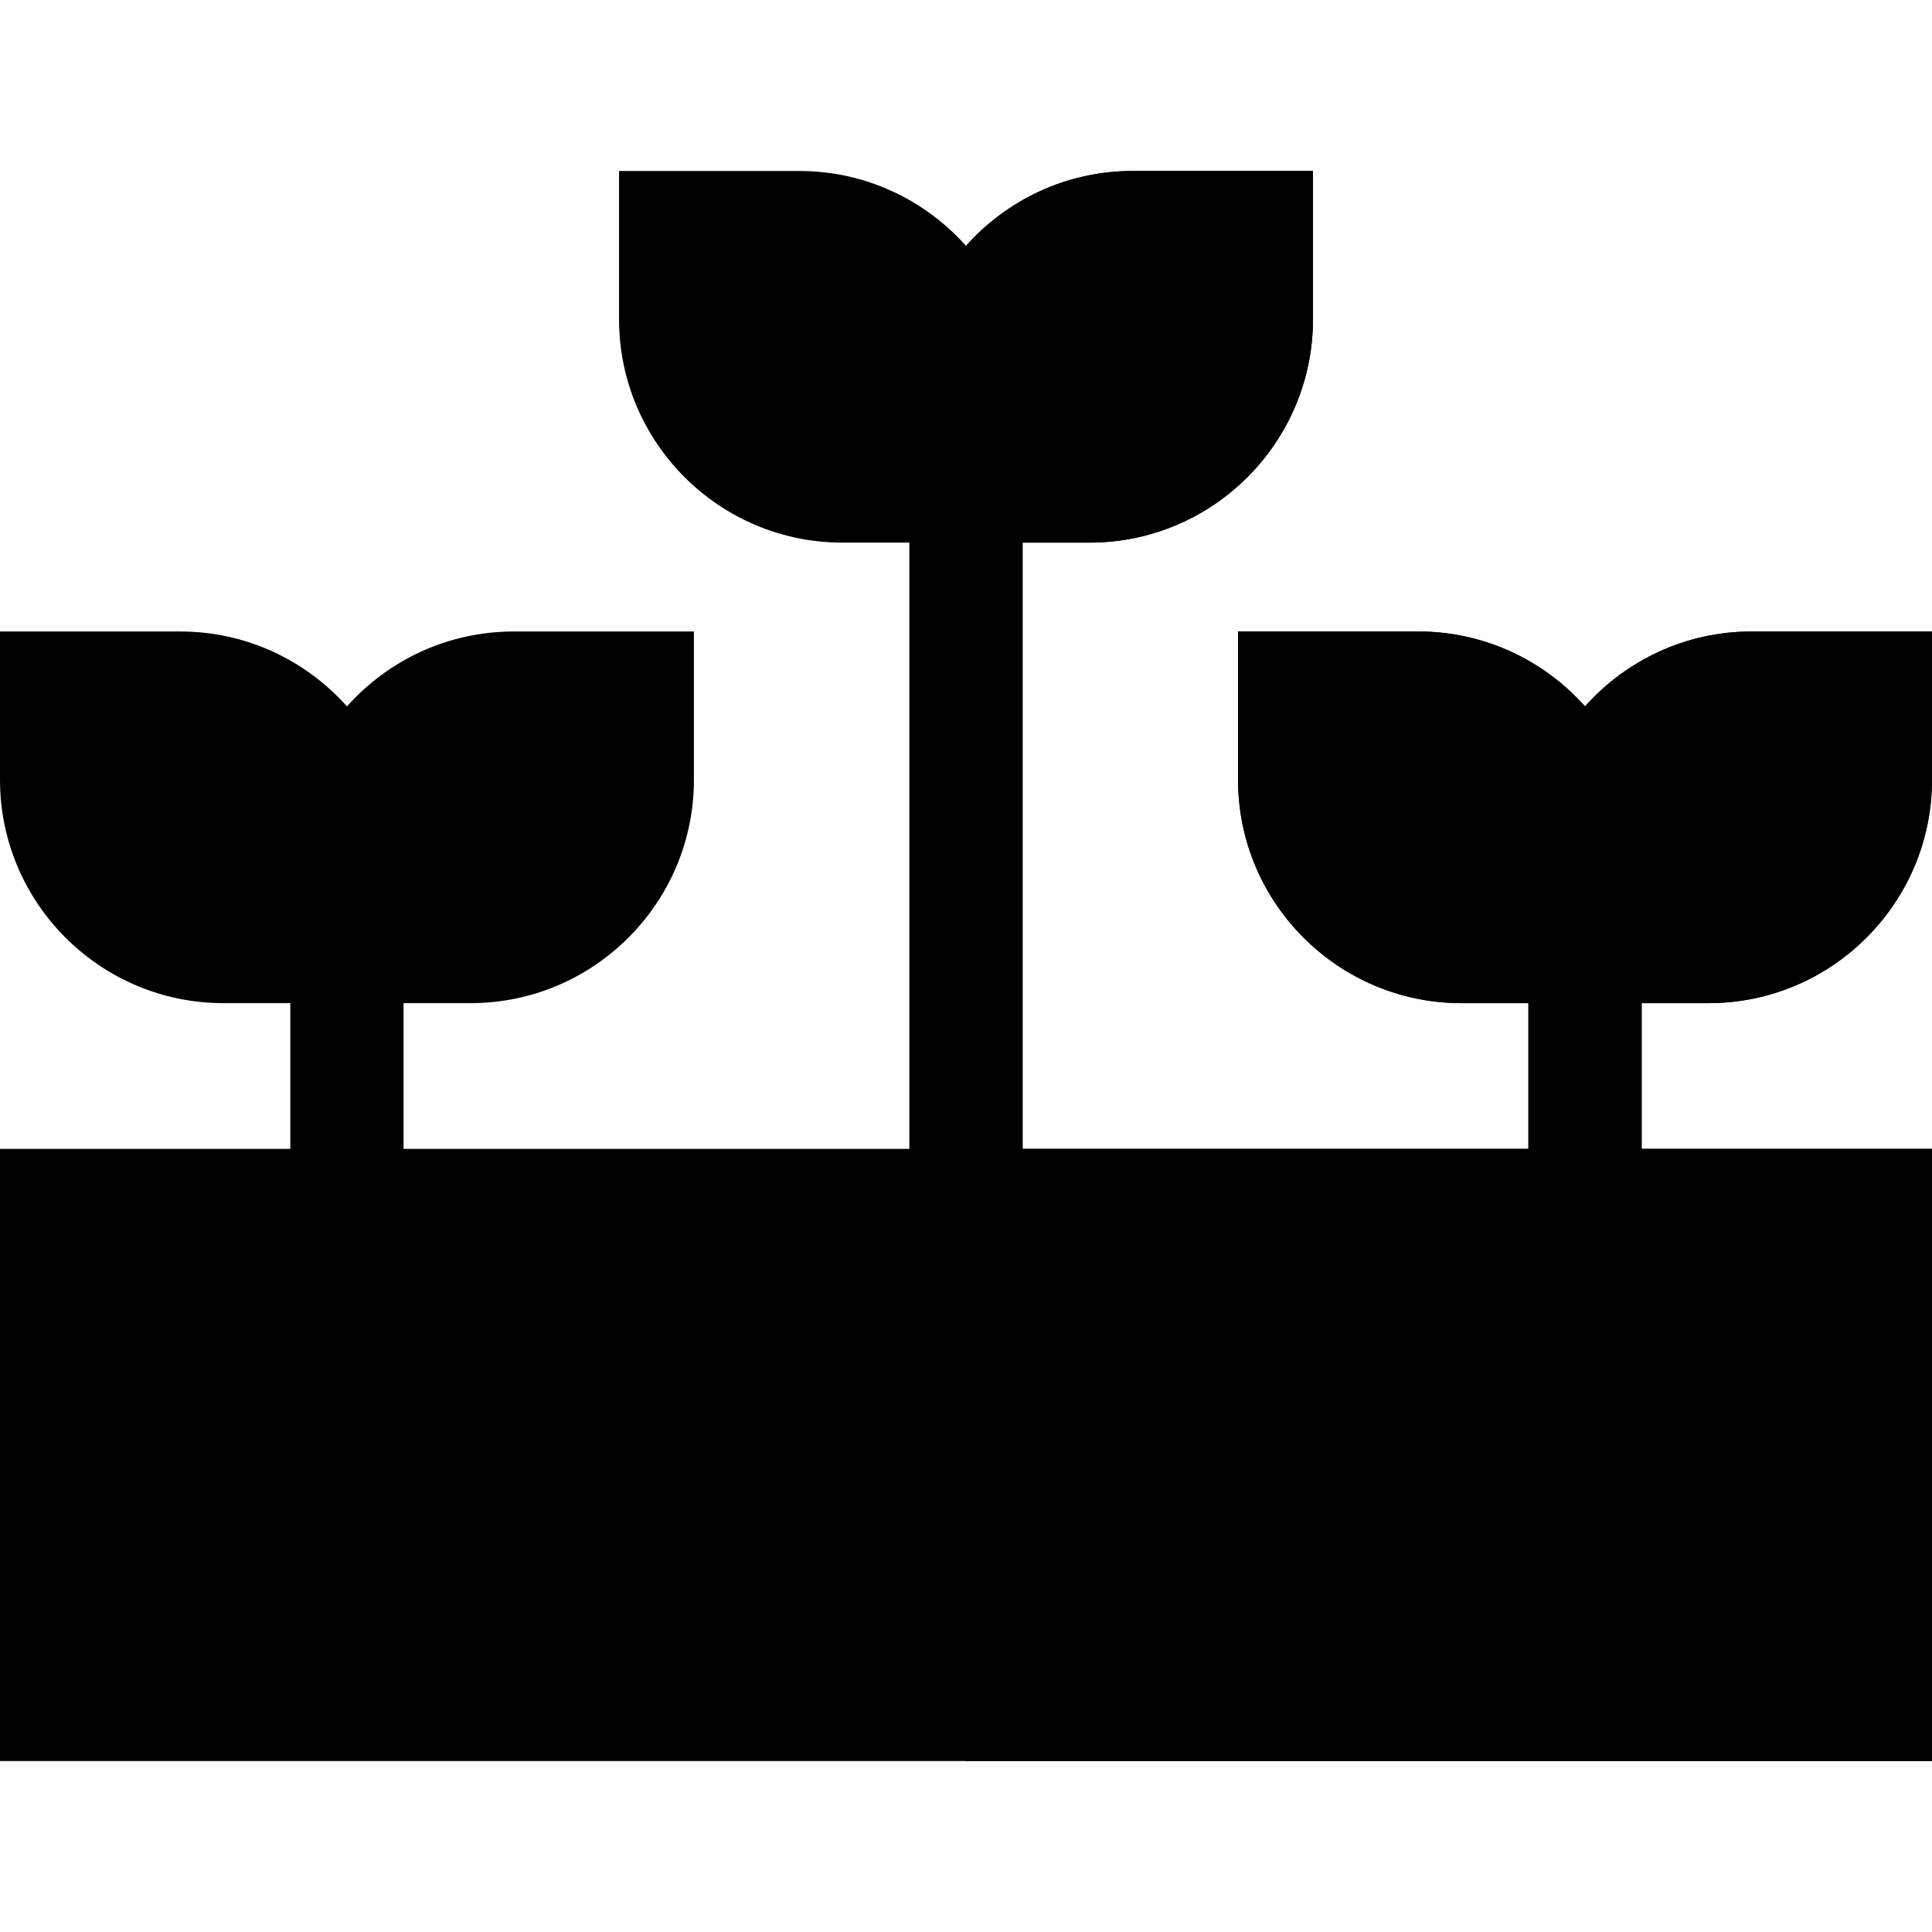 <?xml version="1.0"?>
<svg xmlns="http://www.w3.org/2000/svg" id="Layer_1" enable-background="new 0 0 511.819 511.819" height="512px" viewBox="0 0 511.819 511.819" width="512px" class=""><g><g><g><path d="m240.902 128.747h30v190.611h-30z" fill="#00cc76" data-original="#00CC76" class="" data-old_color="#00cc76" style="fill:#000000"/></g><path d="m255.91 128.747h14.992v190.611h-14.992z" fill="#00aa95" data-original="#00AA95" class="active-path" data-old_color="#00aa95" style="fill:#010101"/><g><path d="m404.897 250.747h30v68.611h-30z" fill="#00cc76" data-original="#00CC76" class="" data-old_color="#00cc76" style="fill:#000000"/></g><g><path d="m404.897 250.747h30v68.611h-30z" fill="#00aa95" data-original="#00AA95" class="active-path" data-old_color="#00aa95" style="fill:#010101"/></g><g><path d="m76.906 250.747h30v68.611h-30z" fill="#00cc76" data-original="#00CC76" class="" data-old_color="#00cc76" style="fill:#000000"/></g><path d="m288.657 143.747c32.625 0 59.167-26.542 59.167-59.167v-39.285h-47.756c-17.54 0-33.314 7.68-44.159 19.844-10.844-12.165-26.618-19.844-44.159-19.844h-47.756v39.285c0 32.625 26.542 59.167 59.167 59.167z" fill="#a5e887" data-original="#A5E887" class="" data-old_color="#a5e887" style="fill:#000000"/><path d="m124.662 265.747c32.625 0 59.167-26.542 59.167-59.167v-39.285h-47.756c-17.54 0-33.314 7.679-44.158 19.844-10.844-12.165-26.618-19.844-44.159-19.844h-47.756v39.285c0 32.625 26.542 59.167 59.167 59.167z" fill="#a5e887" data-original="#A5E887" class="" data-old_color="#a5e887" style="fill:#000000"/><path d="m0 376.52h511.819v90.004h-511.819z" fill="#8c4a50" data-original="#8C4A50" class="" data-old_color="#8c4a50" style="fill:#000000"/><path d="m255.91 376.52h255.91v90.004h-255.91z" fill="#66333e" data-original="#66333E" class="" data-old_color="#66333e" style="fill:#000000"/><path d="m0 304.357h511.819v102.163h-511.819z" fill="#c1674c" data-original="#C1674C" class="" data-old_color="#c1674c" style="fill:#000000"/><path d="m452.645 265.747c32.625 0 59.167-26.542 59.167-59.167v-39.285h-47.756c-17.54 0-33.314 7.679-44.158 19.844-10.844-12.165-26.618-19.844-44.159-19.844h-47.755v39.285c0 32.625 26.542 59.167 59.167 59.167z" fill="#a5e887" data-original="#A5E887" class="" data-old_color="#a5e887" style="fill:#000000"/><path d="m452.645 265.747c32.625 0 59.167-26.542 59.167-59.167v-39.285h-47.756c-17.54 0-33.314 7.679-44.158 19.844-10.844-12.165-26.618-19.844-44.159-19.844h-47.755v39.285c0 32.625 26.542 59.167 59.167 59.167z" fill="#00cc76" data-original="#00CC76" class="" data-old_color="#00cc76" style="fill:#000000"/><path d="m347.824 84.58v-39.285h-47.756c-17.54 0-33.314 7.68-44.159 19.844v78.607h32.748c32.625.001 59.167-26.541 59.167-59.166z" fill="#00cc76" data-original="#00CC76" class="" data-old_color="#00cc76" style="fill:#000000"/><path d="m255.91 304.357h255.91v102.163h-255.91z" fill="#8c4a50" data-original="#8C4A50" class="" data-old_color="#8c4a50" style="fill:#000000"/></g></g> </svg>
